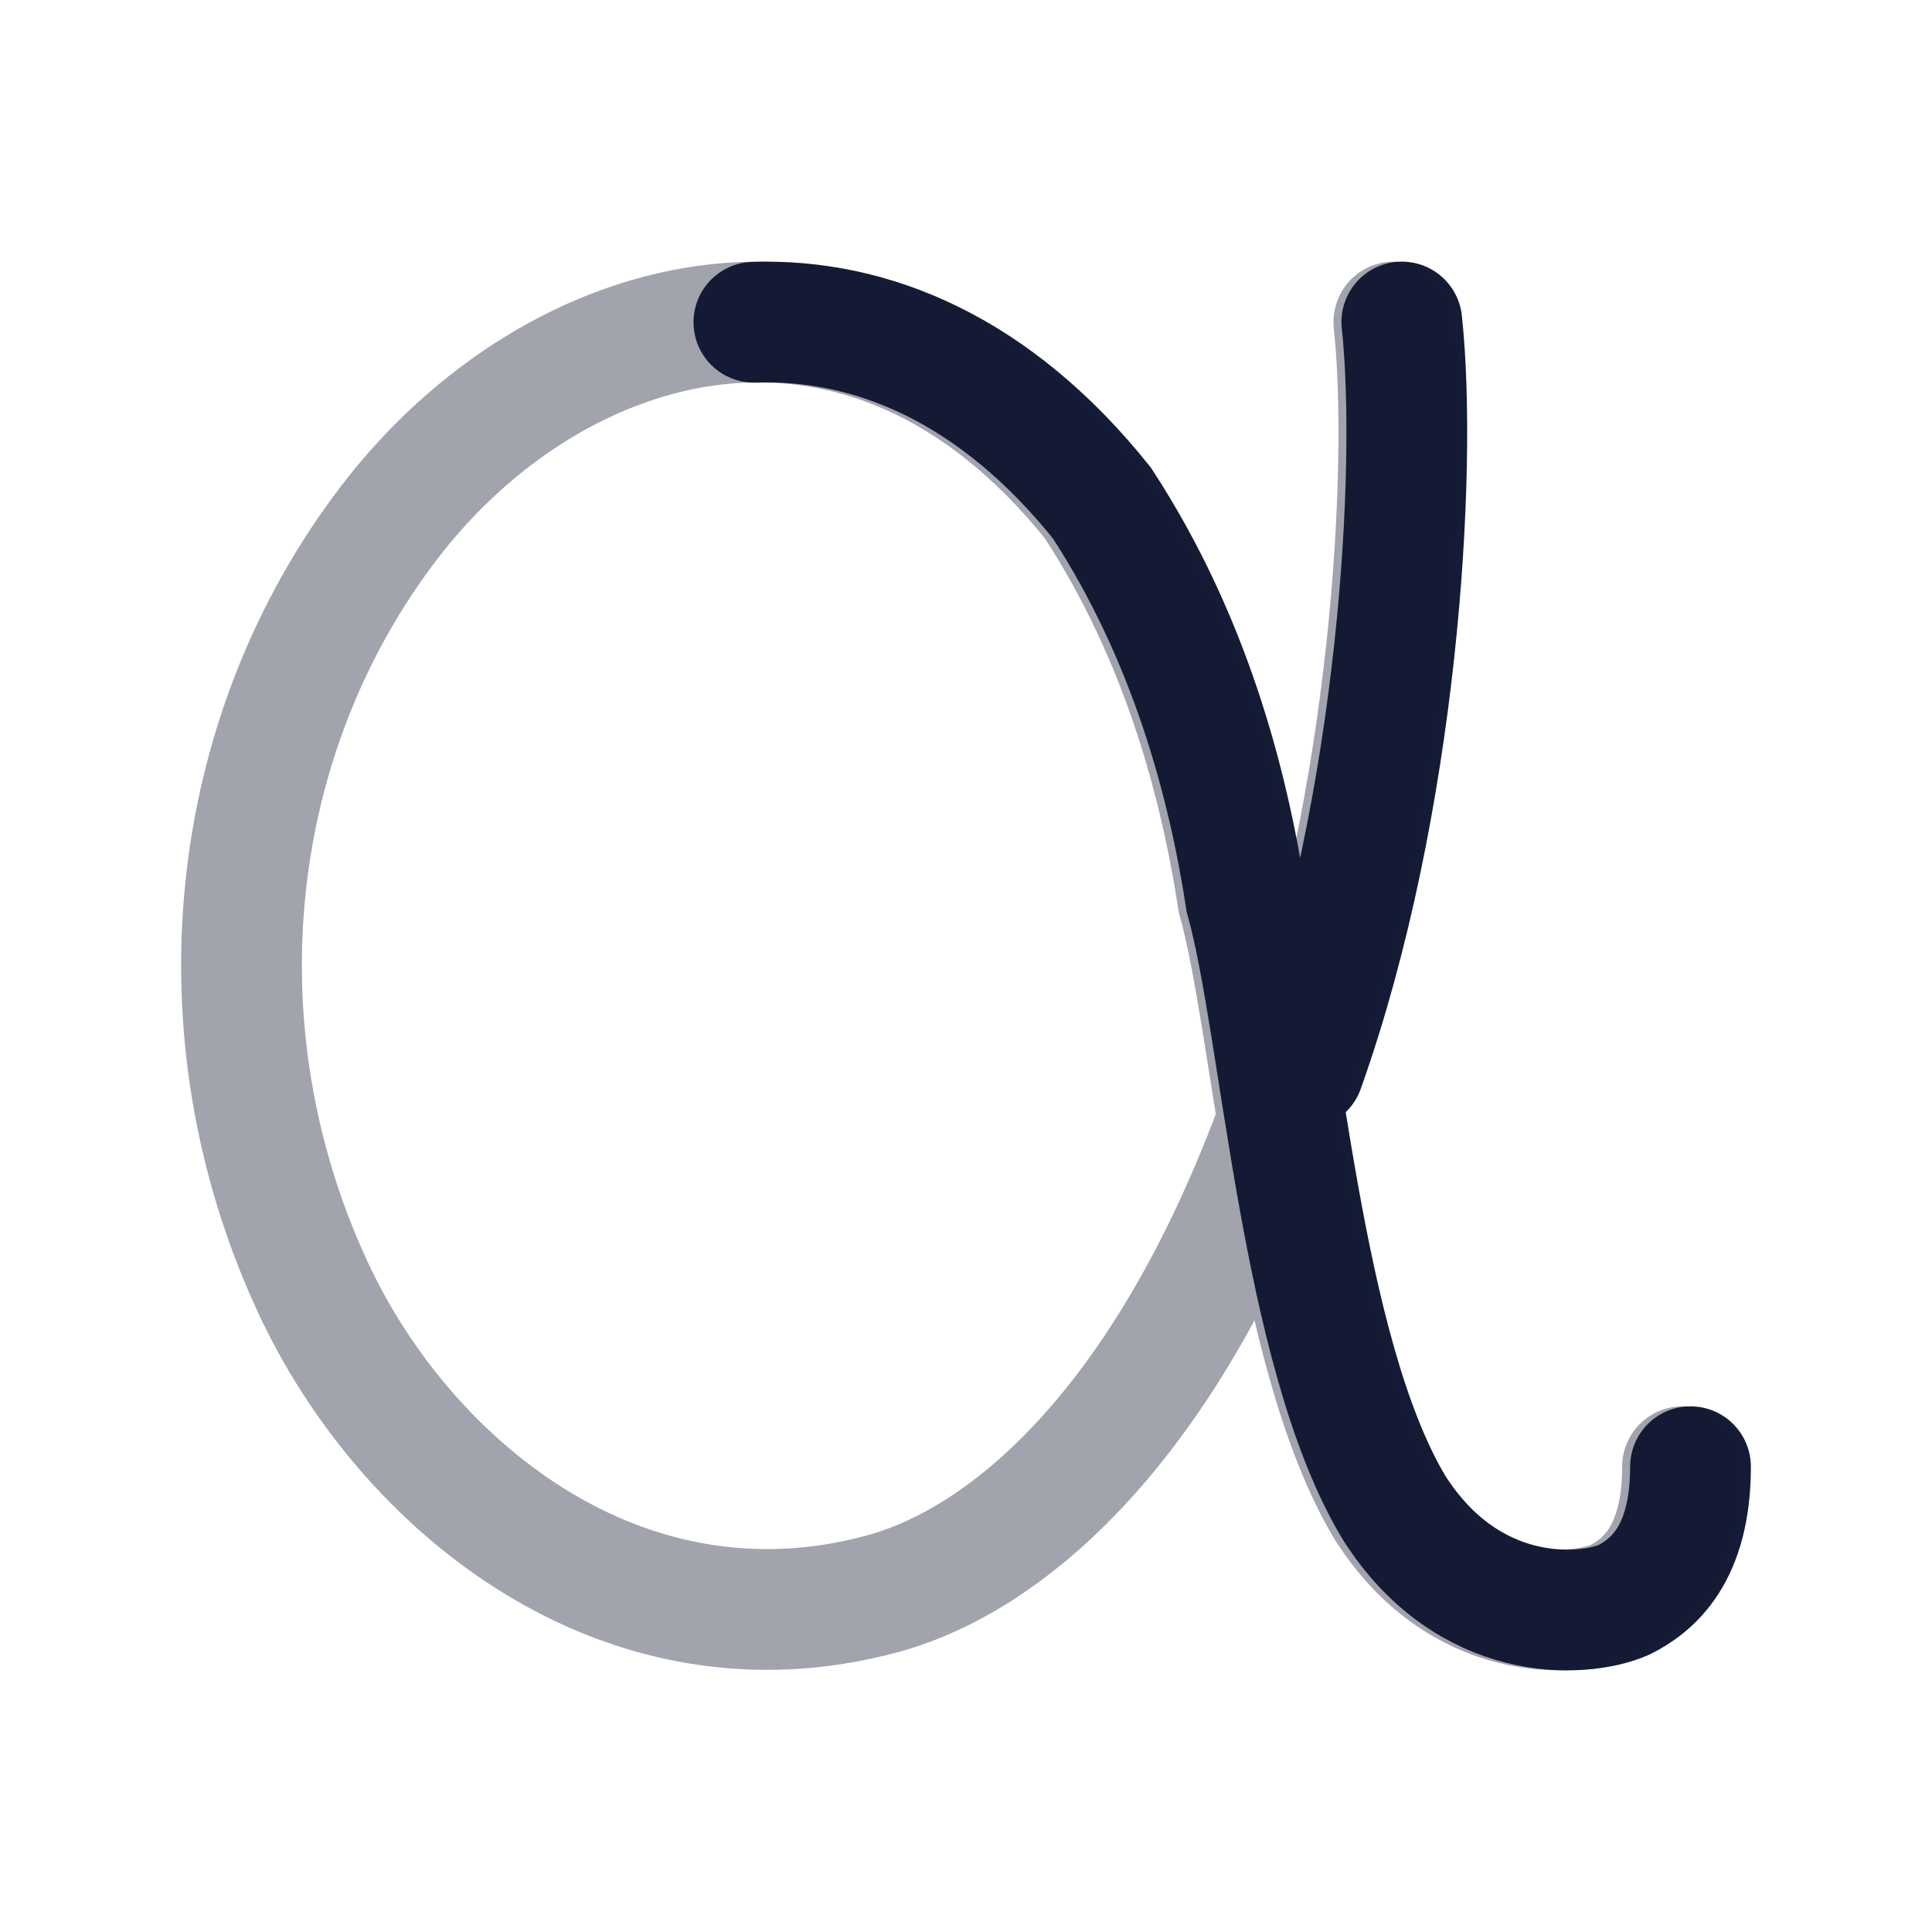 <svg width="24" height="24" viewBox="0 0 24 24" fill="none" xmlns="http://www.w3.org/2000/svg">
<path d="M17.414 4C17.613 5.85 17.364 10 16.197 13.275M21 18.22C21 19.32 20.519 19.7 20.171 19.875C19.649 20.1 18.234 20.175 17.315 18.725C16.147 16.775 15.924 12.775 15.477 11.175C15.253 9.725 14.781 7.925 13.689 6.25C12.367 4.596 10.834 3.954 9.365 4.003" stroke="#141B34" stroke-width="1.5" stroke-linecap="round"/>
<path opacity="0.4" d="M17.315 4C17.514 5.85 17.266 10 16.098 13.275C14.707 17.5 12.621 19.35 10.957 19.8C7.728 20.673 5.021 18.45 3.879 15.975C2.413 12.8 2.811 9.125 4.847 6.475C6.884 3.825 10.734 2.675 13.59 6.25C14.683 7.925 15.154 9.725 15.378 11.175C15.825 12.775 16.049 16.775 17.216 18.725C18.135 20.175 19.55 20.1 20.072 19.875C20.42 19.7 20.901 19.32 20.901 18.22" stroke="#141B34" stroke-width="1.5" stroke-linecap="round"/>
</svg>

